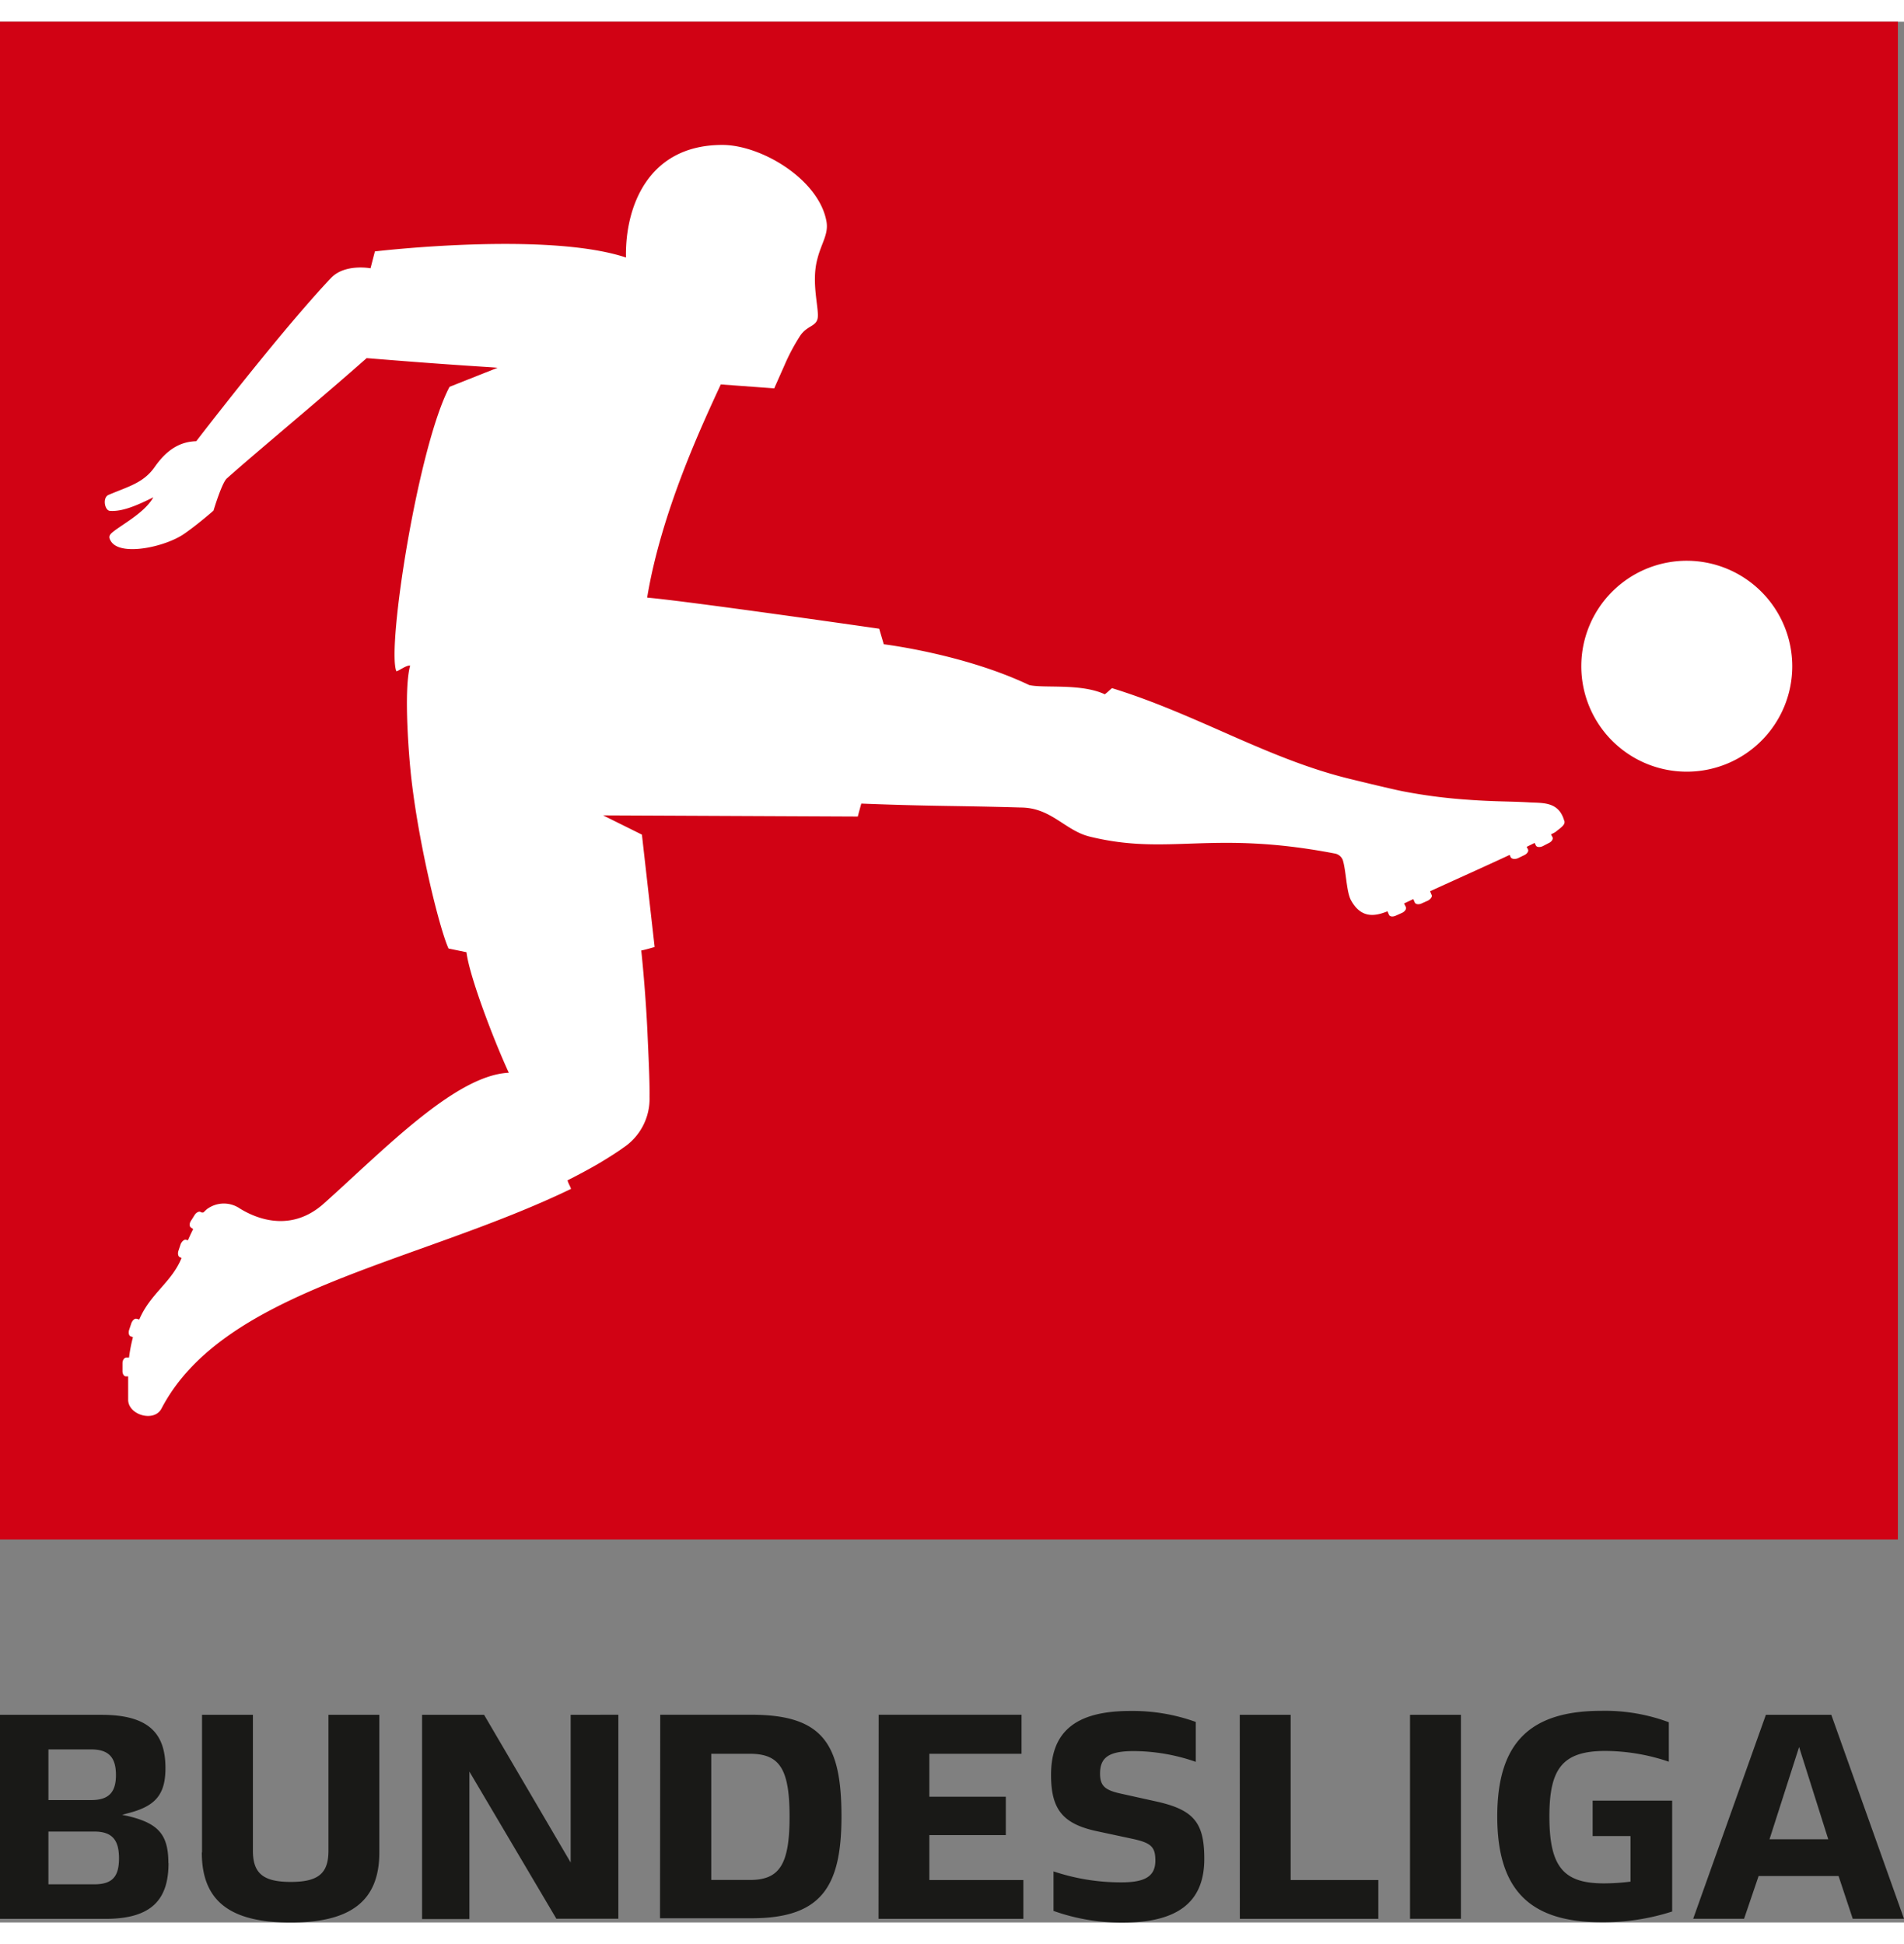 <svg id="Layer_1" data-name="Layer 1" xmlns="http://www.w3.org/2000/svg" width="47" height="48" viewBox="0 0 261.91 261.52"><rect x="0" y="0" width="261.91" height="261.52" fill="#808080" stroke="none"/><defs><style>.cls-1{fill:#d10214;}.cls-2{fill:#fff;}.cls-3{fill:#191917;}</style></defs><title>bundesliga-logo</title><path class="cls-1" d="M125,334.06H386.11V125.24H125Z" transform="translate(-125.04 -125.24)"/><path class="cls-2" d="M357.08,199.41a14.51,14.51,0,1,0,14.5,14.5,14.53,14.53,0,0,0-14.5-14.5m-16.85,35.78c.15.51-.33.84-1.27,1.57l-.57.3.21.39c.12.21-.09.6-.48.78l-.87.45c-.39.18-.81.15-.93-.09l-.18-.36-1.09.54.18.36c.12.24-.12.6-.51.78l-.87.42c-.42.18-.84.12-1-.12l-.15-.33c-3.35,1.57-7.08,3.23-10.94,5l.21.51c.12.21-.12.57-.51.78l-.87.39c-.39.18-.81.12-.93-.12l-.21-.48-1.27.6.24.48c.12.27-.12.63-.51.81l-.87.39c-.39.18-.81.15-.93-.12l-.21-.48c-1.78.72-3.68,1-5.06-1.6-.6-1.21-.63-4-1.09-5.46a1.45,1.45,0,0,0-1.15-.9c-17-3.26-22.76.36-33.67-2.32-3.41-.84-5.28-4-9.5-4-9.19-.27-11.94-.15-21.91-.54-.42,1.48-.48,1.78-.48,1.78L208,234.44l5.34,2.65,1.75,15.46s-1.42.42-1.84.48c.33,3.1.66,7.26.84,11,.15,3.38.33,6.9.3,9.16a8.07,8.07,0,0,1-3.65,7c-.3.24-1.66,1.15-3.23,2.08s-3.44,1.9-4.4,2.38c.09.42.39.84.48,1.18-21.34,10.31-47.78,13.84-56.34,30.23-1,1.9-4.49.9-4.58-1.15,0-.93,0-2.47,0-3.29l-.33,0c-.27,0-.48-.39-.45-.81l0-1c0-.45.27-.78.54-.78l.36,0a21,21,0,0,1,.54-2.8l-.33-.12c-.24-.09-.33-.51-.18-.93l.3-.9c.18-.42.48-.66.75-.57l.33.09c1.51-3.56,4.46-5.12,5.82-8.47l-.21-.09c-.27-.09-.36-.51-.21-.93l.3-.9c.18-.39.51-.66.75-.57l.24.06c.21-.48.45-1,.72-1.54l-.3-.21c-.24-.15-.24-.57,0-.93l.51-.81c.24-.36.63-.54.84-.39l.12.06.15,0c.06,0,.09,0,.15-.06a5.79,5.79,0,0,1,.45-.42,3.9,3.9,0,0,1,4.52-.06c1.33.81,6.57,3.8,11.6-.75,8.32-7.45,18.06-17.6,25.38-17.94-2-4.31-5.43-13.26-5.82-16.58l-2.47-.51c-1.27-2.74-4.4-15.46-5.28-25,0,0-1-10.31,0-13.93-.57-.06-1.6.78-1.9.78-1.33-3.29,3-31,7.32-39.13l6.6-2.62c-.69-.09-5.46-.3-18-1.33-7,6.18-15.1,12.87-19.2,16.52-.69.51-1.87,4.46-1.87,4.46s-2.08,1.84-4,3.17c-2.56,1.81-8.77,3.17-10.1,1.06-.33-.51-.27-.75,0-1.06,1-1,4.58-2.74,5.82-5-2,1-4.19,2-5.94,1.87-.75,0-1.12-1.9-.15-2.23,2.62-1.12,4.73-1.6,6.27-3.8s3.32-3.5,5.73-3.56c0,0,11.67-15.22,18.54-22.46,1.9-2,5.43-1.33,5.43-1.33l.6-2.32s23.57-2.8,34.54.84C211,151,214,142.2,224.4,142.2c5.37,0,13.26,4.73,14.32,10.49.33,1.78-.69,3-1.24,5.18-.93,3.41.36,7.14,0,8.32-.3,1-1.42.9-2.35,2.23a27.52,27.52,0,0,0-2.17,4.07l-1.42,3.2-7.35-.54c-2.68,5.79-8.2,17.63-10.13,29.33,5.79.51,31.92,4.28,31.92,4.28l.63,2.14s11,1.33,20,5.61c2,.48,7.08-.27,10.4,1.27.24-.15.78-.69,1-.84,11.76,3.62,21.46,9.77,32.83,12.51,0,0,5.28,1.3,7.08,1.66a72.92,72.92,0,0,0,9.07,1.18c3.65.27,5.67.21,8.32.36,1.87.12,4.16-.18,4.91,2.56" transform="translate(-125.04 -125.24)"/><path class="cls-3" d="M372.52,362.62l-4.07,12.69h8.08Zm5.43,17.75h-11l-2,5.88h-7l10-28.06h9l10,28.06H379.9ZM355.06,370v15.25a30.85,30.85,0,0,1-9.71,1.48c-9.77,0-14.35-4.34-14.35-14.56s4.58-14.53,14.35-14.53a25.19,25.19,0,0,1,9.25,1.57v5.43a27.53,27.53,0,0,0-8.71-1.48c-5.88,0-7.72,2.38-7.72,9,0,6.93,1.93,9.22,7.48,9.22a29.08,29.08,0,0,0,3.68-.24v-6.27h-5.21V370ZM319,358.19h7v28.06h-7Zm-23.42,0h7v22.73h12.06v5.34H295.59Zm-25.62,27v-5.46a29.06,29.06,0,0,0,9.37,1.51c3.23,0,4.64-.84,4.64-3,0-1.9-.6-2.44-3.2-3l-4.67-1c-4.85-1-6.48-3-6.48-7.78,0-6.15,3.62-8.8,10.91-8.8a25.55,25.55,0,0,1,9,1.51v5.49a26.2,26.2,0,0,0-8.53-1.48c-3.47,0-4.64.9-4.64,3.1,0,1.81.81,2.32,3.07,2.8l4.52,1c5.31,1.15,6.75,2.92,6.75,7.93,0,6-3.71,8.77-11.27,8.77a27.81,27.81,0,0,1-9.44-1.6m-24.08-27h19.65v5.37H252.88v5.91H263.4v5.28H252.88v6.18h12.93v5.34H245.89Zm-17.72,22.73c4.1,0,5.46-2.14,5.46-8.71s-1.36-8.65-5.46-8.65h-5.31v17.36Zm-12.33-22.73h12.54c9.83,0,12.39,4,12.39,14,0,9.71-2.8,14-12.39,14H215.83Zm-5.76,0v28.06h-8.53L189.61,366v20.29H183.1V358.19h8.53l11.91,20.32V358.19Zm-57.27,18.93V358.19h7V376.9c0,3.1,1.42,4.28,5.21,4.28s5.18-1.18,5.18-4.28V358.19h7v18.93c0,6.6-3.83,9.65-12.21,9.65s-12.21-3-12.21-9.65m-11.39.81c0-2.59-1-3.68-3.41-3.68h-6.3v7.26H138c2.5,0,3.41-1.06,3.41-3.59m-9.71-8h5.88c2.35,0,3.41-1,3.41-3.44s-1-3.53-3.41-3.53h-5.88Zm16.52,8.68c0,5-2.32,7.66-8.65,7.66H125V358.19h14c6.54,0,8.8,2.59,8.8,7.32,0,3.65-1.36,5.28-5.24,6.24l-.72.21.63.12c4.37,1,5.73,2.59,5.73,6.51" transform="translate(-125.04 -125.24)"/></svg>